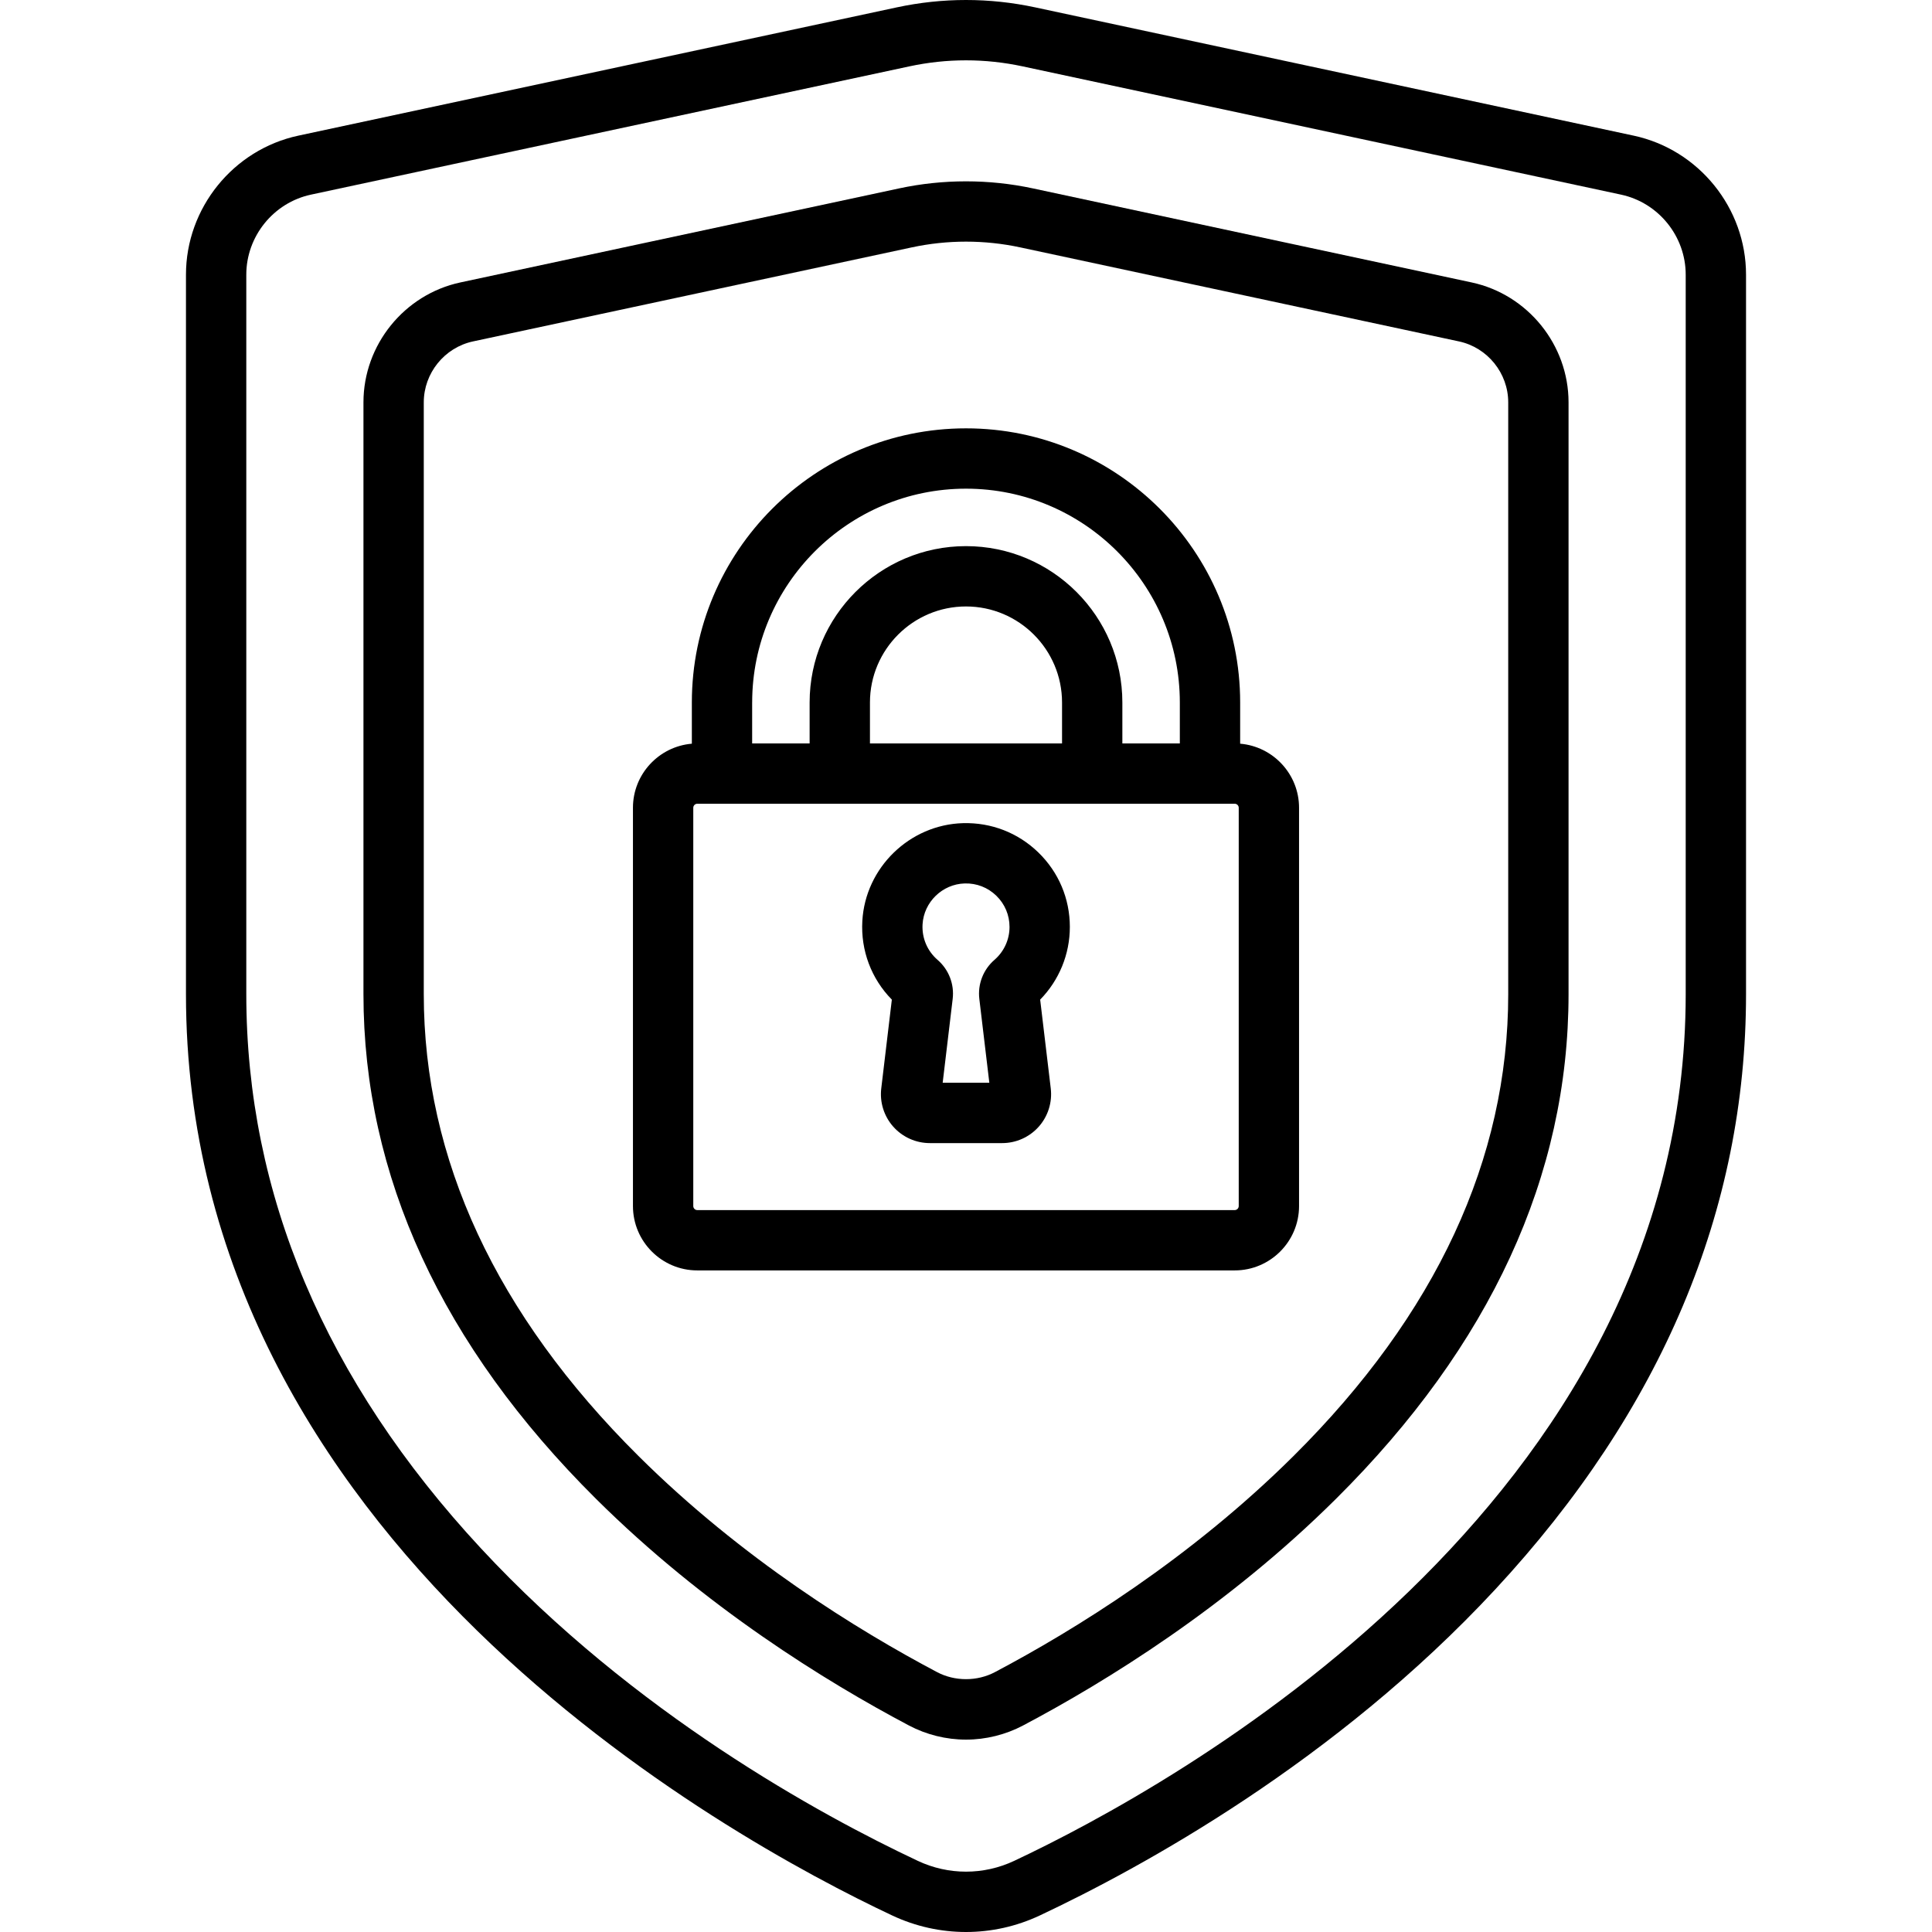 <?xml version="1.0" encoding="iso-8859-1"?>
<!-- Generator: Adobe Illustrator 19.0.0, SVG Export Plug-In . SVG Version: 6.00 Build 0)  -->
<svg version="1.1" id="Layer_1" xmlns="http://www.w3.org/2000/svg" xmlns:xlink="http://www.w3.org/1999/xlink" x="0px" y="0px"
	 viewBox="0 0 512 512" style="enable-background:new 0 0 512 512;" xml:space="preserve">
<g>
	<g>
		<g>
			<path d="M275.183,225.919c-5.375-5.225-12.466-7.974-19.971-7.776c-14.162,0.399-25.883,11.784-26.685,25.919
				c-0.445,7.842,2.386,15.32,7.82,20.848l-2.805,23.527c-0.438,3.676,0.72,7.372,3.178,10.14c2.458,2.768,5.991,4.356,9.692,4.356
				h19.179c3.701,0,7.234-1.588,9.692-4.356s3.616-6.464,3.178-10.14l-2.806-23.528c5.024-5.126,7.866-12.027,7.866-19.257
				C283.52,238.154,280.559,231.146,275.183,225.919z M263.549,254.367c-2.98,2.58-4.482,6.45-4.017,10.353l2.651,22.225h-12.365
				l2.651-22.225c0.466-3.903-1.034-7.771-4.011-10.351c-2.728-2.363-4.176-5.79-3.971-9.402
				c0.336-5.914,5.245-10.678,11.175-10.844c3.154-0.093,6.126,1.068,8.377,3.258c2.254,2.191,3.495,5.128,3.495,8.27
				C267.534,248.996,266.081,252.173,263.549,254.367z"/>
			<path d="M432.944,35.949L274.37,1.959c-12.19-2.612-24.55-2.612-36.739,0L79.057,35.949
				c-17.251,3.698-29.773,19.187-29.773,36.83v190.68c0,144.82,143.232,223.486,187.13,244.147C242.638,510.536,249.319,512,256,512
				s13.362-1.464,19.585-4.393c26.848-12.637,78.229-40.665,120.683-86.409c44.091-47.507,66.448-100.578,66.448-157.738V72.78
				C462.716,55.137,450.195,39.647,432.944,35.949z M268.777,493.143c-8.12,3.822-17.435,3.822-25.556,0
				C217.42,481,168.069,454.091,127.449,410.324C86.19,365.868,65.271,316.457,65.271,263.46V72.78
				c0-10.154,7.207-19.07,17.136-21.199l158.573-33.99c4.982-1.068,10.001-1.602,15.019-1.602s10.036,0.534,15.019,1.602
				l158.574,33.99c9.93,2.128,17.136,11.043,17.136,21.199v190.68h0.002C446.73,398.867,310.523,473.496,268.777,493.143z"/>
			<path d="M389.995,74.847L273.734,49.928c-11.634-2.495-23.835-2.495-35.467,0L122.006,74.847
				C107.123,78.037,96.32,91.4,96.32,106.622V263.46c0,48.108,20.727,93.099,61.604,133.723
				c28.853,28.674,61.027,48.498,82.937,60.079c4.648,2.457,9.883,3.755,15.14,3.755c5.257,0,10.492-1.298,15.14-3.755
				c21.91-11.582,54.084-31.406,82.937-60.079c40.877-40.624,61.604-85.615,61.604-133.723V106.622
				C415.681,91.4,404.879,78.037,389.995,74.847z M399.696,263.46h-0.001c0,43.695-19.139,84.871-56.886,122.384
				c-27.456,27.285-58.191,46.212-79.139,57.285c-4.708,2.49-10.631,2.49-15.339,0c-20.948-11.073-51.683-29.999-79.139-57.285
				c-37.746-37.513-56.886-78.69-56.886-122.384V106.622c0-7.733,5.488-14.523,13.05-16.143l116.262-24.919
				c4.717-1.011,9.557-1.525,14.382-1.525c4.826,0,9.664,0.513,14.383,1.525l116.261,24.919c7.562,1.621,13.05,8.41,13.05,16.143
				V263.46z"/>
			<path d="M328.655,197.087V186.17c0-40.062-32.593-72.654-72.654-72.654c-40.062,0-72.654,32.593-72.654,72.654v10.917
				c-8.727,0.739-15.608,8.066-15.608,16.981V319.62c0,9.403,7.65,17.053,17.054,17.053h142.415c9.404,0,17.054-7.65,17.054-17.053
				V214.068C344.262,205.153,337.382,197.826,328.655,197.087z M199.331,186.17h0.002c0-31.247,25.421-56.667,56.667-56.667
				c31.247,0,56.667,25.421,56.667,56.667v10.843h-15.23V186.17c0-22.849-18.589-41.439-41.439-41.439s-41.439,18.589-41.439,41.439
				v10.843h-15.23V186.17z M281.452,186.17v10.843h-50.905V186.17c0-14.034,11.417-25.452,25.452-25.452
				S281.452,172.137,281.452,186.17z M328.276,319.62h-0.001c0,0.588-0.479,1.067-1.068,1.067H184.794
				c-0.589,0-1.068-0.479-1.068-1.067V214.068c0-0.588,0.479-1.068,1.068-1.068h142.415c0.589,0,1.068,0.48,1.068,1.068V319.62z"/>
		</g>
	</g>
</g>
<g>
</g>
<g>
</g>
<g>
</g>
<g>
</g>
<g>
</g>
<g>
</g>
<g>
</g>
<g>
</g>
<g>
</g>
<g>
</g>
<g>
</g>
<g>
</g>
<g>
</g>
<g>
</g>
<g>
</g>
</svg>
